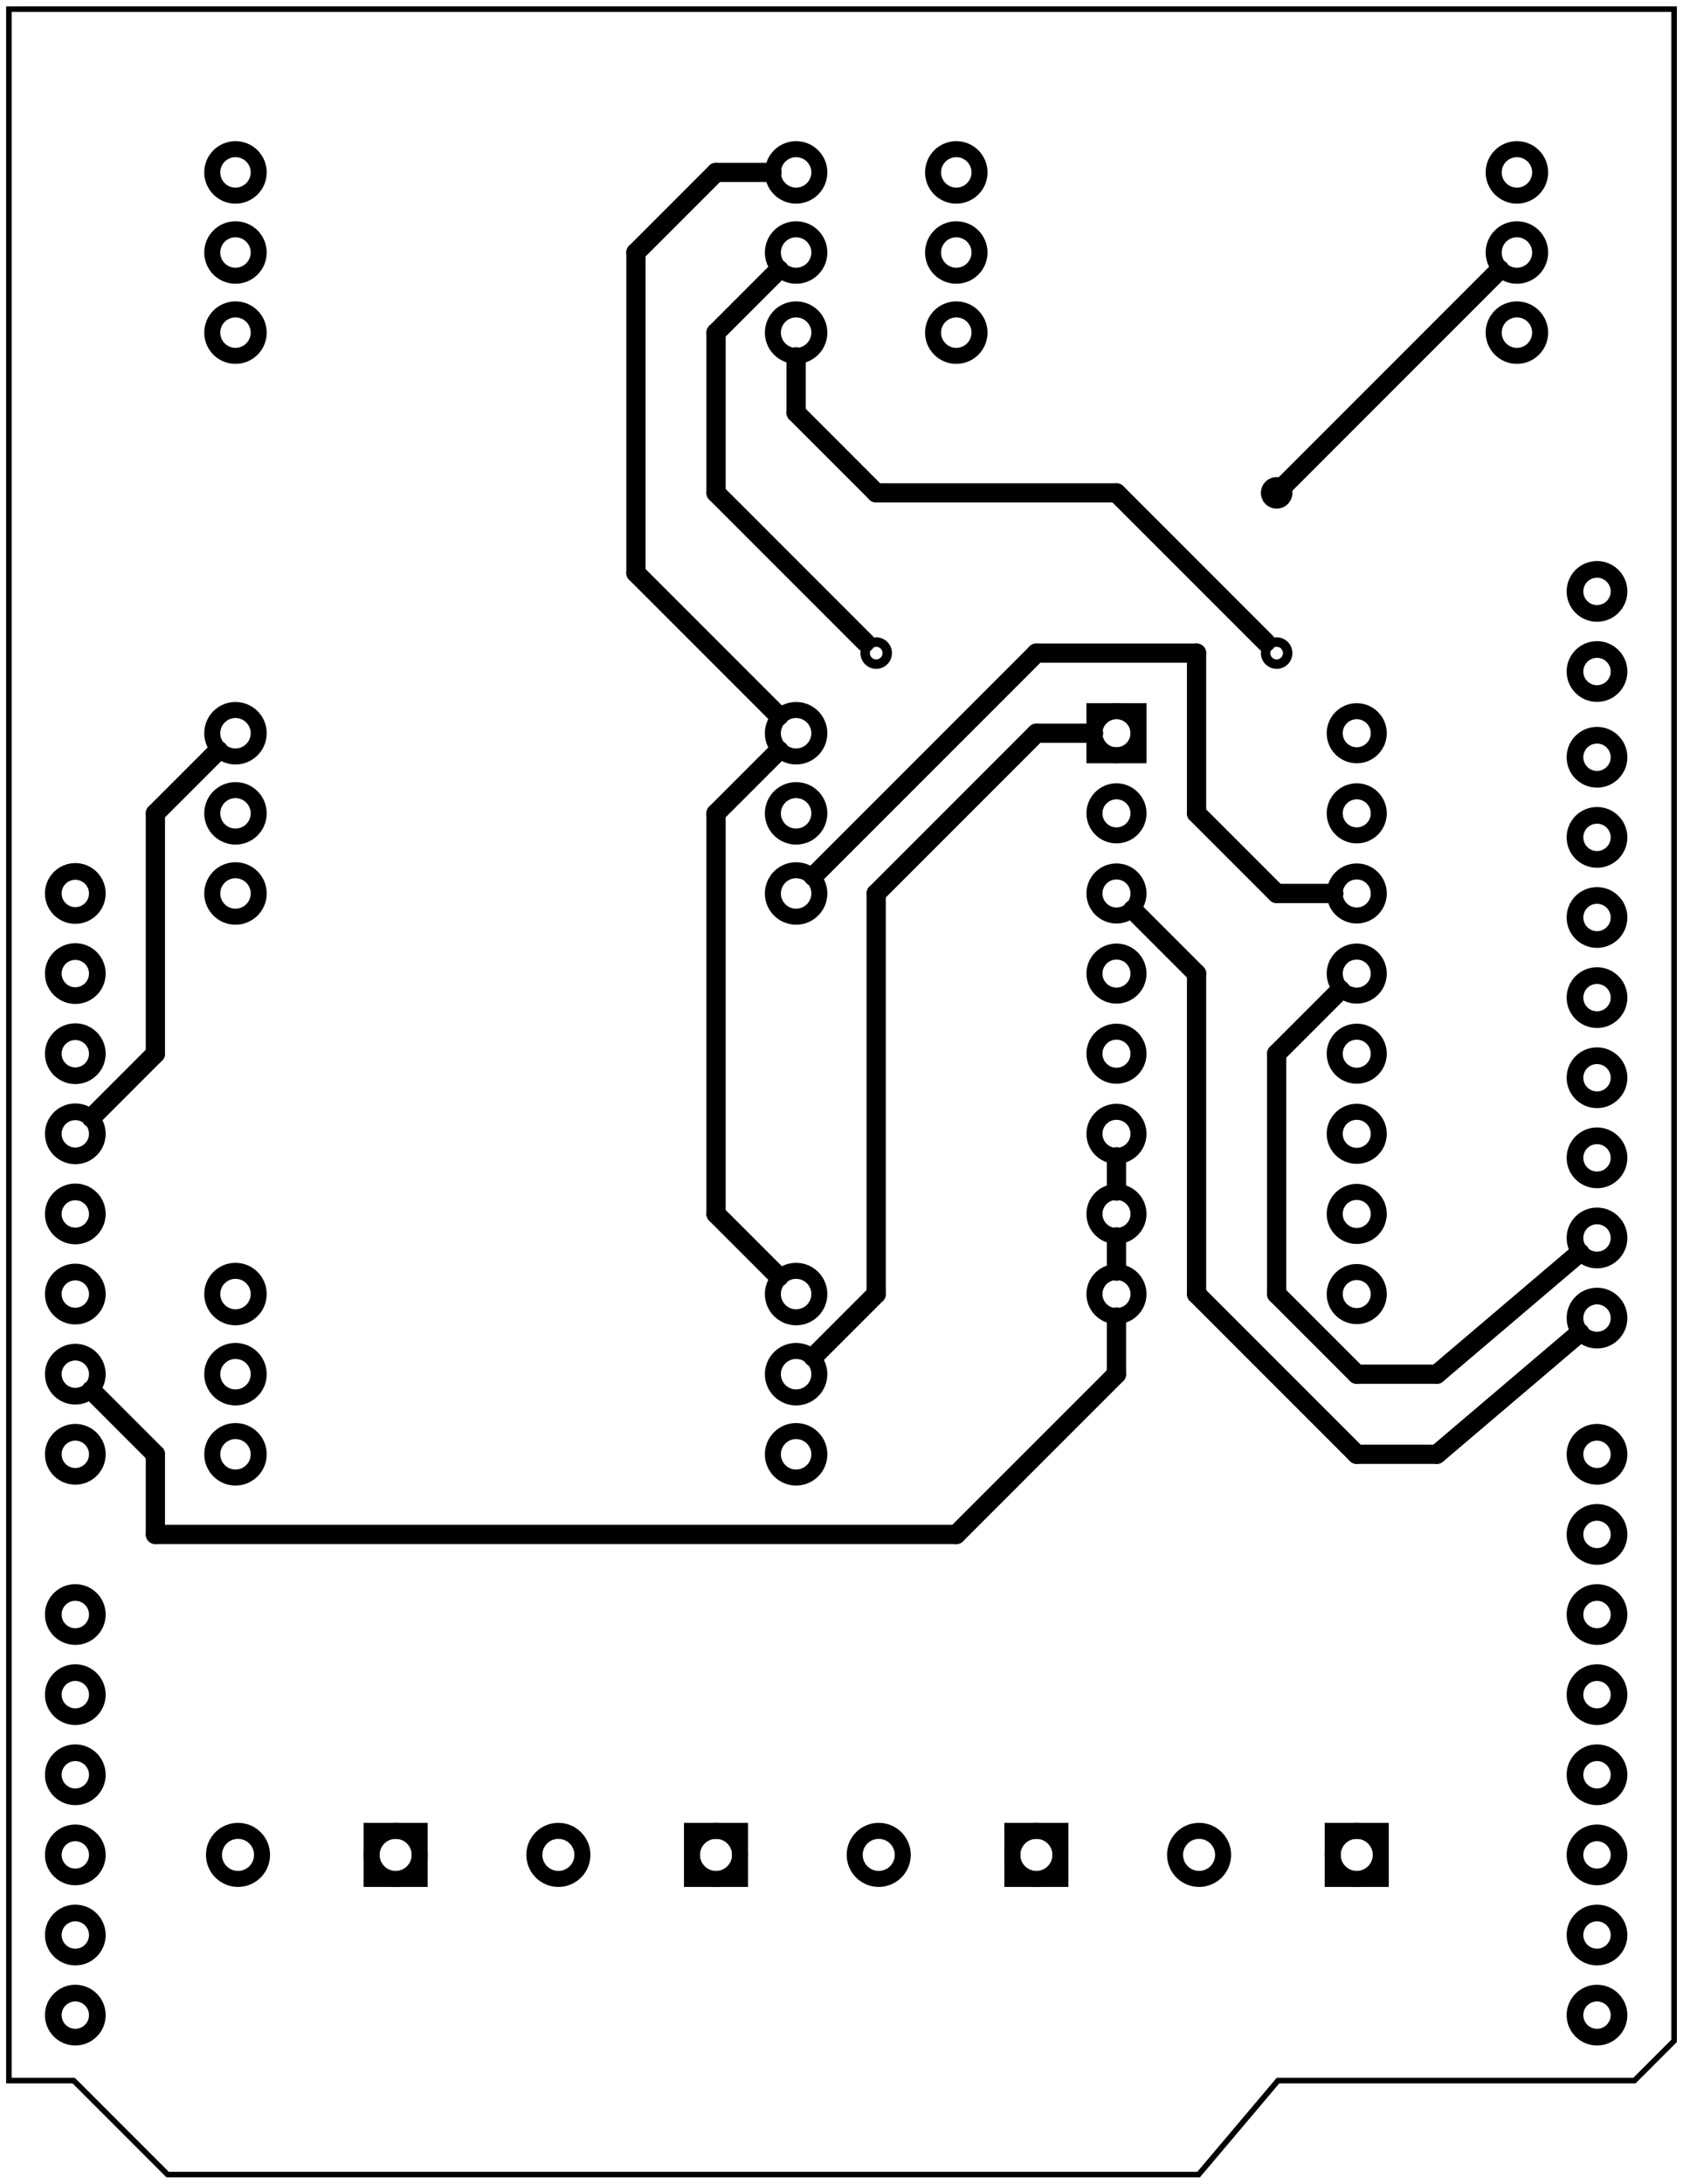 <?xml version='1.0' encoding='UTF-8' standalone='no'?>
<!-- Created with Fritzing (http://www.fritzing.org/) -->
<svg xmlns="http://www.w3.org/2000/svg" width="2.101in" x="0in" version="1.2" y="0in"  height="2.725in" viewBox="0 0 151.301 196.2" baseProfile="tiny" xmlns:svg="http://www.w3.org/2000/svg">
 <g partID="6393830">
  <g transform="translate(151.301,0)">
   <g transform="matrix(0,1,-1,0,0,0)">
    <g id="board">
     <path fill="none" stroke="black" fill-opacity="0.5" id="boardoutline" stroke-width="0.5" d="M186.956,36.41L186.956,4.367L183.389,0.801L0.8,0.8L0.802,150.501L186.958,150.501L186.958,144.674L195.4,136.232L195.4,43.546L186.956,36.41z"/>
    </g>
   </g>
  </g>
 </g>
 <g partID="12581">
  <g transform="translate(96.05,61.554)">
   <g  id="copper1">
    <g  id="copper0">
     <rect width="3.96" x="2.34" y="2.34" fill="none"  height="3.96" stroke="black" id="square" stroke-width="1.44"/>
     <circle fill="none" cx="4.32"  cy="4.32" stroke="black" id="connector0pin" r="1.98" stroke-width="1.44"/>
     <circle fill="none" cx="25.92"  cy="4.32" stroke="black" id="connector15pin" r="1.98" stroke-width="1.44"/>
     <circle fill="none" cx="4.32"  cy="11.52" stroke="black" id="connector1pin" r="1.98" stroke-width="1.44"/>
     <circle fill="none" cx="25.92"  cy="11.52" stroke="black" id="connector14pin" r="1.98" stroke-width="1.44"/>
     <circle fill="none" cx="4.32"  cy="18.72" stroke="black" id="connector2pin" r="1.98" stroke-width="1.44"/>
     <circle fill="none" cx="25.92"  cy="18.72" stroke="black" id="connector13pin" r="1.98" stroke-width="1.44"/>
     <circle fill="none" cx="4.32"  cy="25.92" stroke="black" id="connector3pin" r="1.98" stroke-width="1.44"/>
     <circle fill="none" cx="25.92"  cy="25.92" stroke="black" id="connector12pin" r="1.98" stroke-width="1.44"/>
     <circle fill="none" cx="4.32"  cy="33.12" stroke="black" id="connector4pin" r="1.98" stroke-width="1.44"/>
     <circle fill="none" cx="25.92"  cy="33.12" stroke="black" id="connector11pin" r="1.98" stroke-width="1.44"/>
     <circle fill="none" cx="4.32"  cy="40.32" stroke="black" id="connector5pin" r="1.98" stroke-width="1.44"/>
     <circle fill="none" cx="25.92"  cy="40.32" stroke="black" id="connector10pin" r="1.98" stroke-width="1.44"/>
     <circle fill="none" cx="4.32"  cy="47.52" stroke="black" id="connector6pin" r="1.98" stroke-width="1.44"/>
     <circle fill="none" cx="25.92"  cy="47.52" stroke="black" id="connector9pin" r="1.98" stroke-width="1.44"/>
     <circle fill="none" cx="4.32"  cy="54.72" stroke="black" id="connector7pin" r="1.98" stroke-width="1.44"/>
     <circle fill="none" cx="25.92"  cy="54.72" stroke="black" id="connector8pin" r="1.98" stroke-width="1.44"/>
    </g>
   </g>
  </g>
 </g>
 <g partID="14891">
  <g transform="translate(91.01,34.914)">
   <g transform="matrix(-1,0,0,-1,0,0)">
    <g  id="copper1">
     <g  id="copper0">
      <circle fill="none" cx="5.04"  cy="5.04" stroke="black" id="connector0pin" r="2.088" stroke-width="1.44"/>
      <circle fill="none" cx="5.04"  cy="12.24" stroke="black" id="connector1pin" r="2.088" stroke-width="1.44"/>
      <circle fill="none" cx="5.04"  cy="19.44" stroke="black" id="connector2pin" r="2.088" stroke-width="1.44"/>
     </g>
    </g>
   </g>
  </g>
 </g>
 <g partID="14881">
  <g transform="translate(141.41,34.914)">
   <g transform="matrix(-1,0,0,-1,0,0)">
    <g  id="copper1">
     <g  id="copper0">
      <circle fill="none" cx="5.04"  cy="5.04" stroke="black" id="connector0pin" r="2.088" stroke-width="1.44"/>
      <circle fill="none" cx="5.04"  cy="12.24" stroke="black" id="connector1pin" r="2.088" stroke-width="1.44"/>
      <circle fill="none" cx="5.04"  cy="19.44" stroke="black" id="connector2pin" r="2.088" stroke-width="1.44"/>
     </g>
    </g>
   </g>
  </g>
 </g>
 <g partID="14871">
  <g transform="translate(26.21,34.914)">
   <g transform="matrix(-1,0,0,-1,0,0)">
    <g  id="copper1">
     <g  id="copper0">
      <circle fill="none" cx="5.04"  cy="5.04" stroke="black" id="connector0pin" r="2.088" stroke-width="1.44"/>
      <circle fill="none" cx="5.04"  cy="12.24" stroke="black" id="connector1pin" r="2.088" stroke-width="1.44"/>
      <circle fill="none" cx="5.04"  cy="19.44" stroke="black" id="connector2pin" r="2.088" stroke-width="1.44"/>
     </g>
    </g>
   </g>
  </g>
 </g>
 <g partID="14861">
  <g transform="translate(76.61,34.914)">
   <g transform="matrix(-1,0,0,-1,0,0)">
    <g  id="copper1">
     <g  id="copper0">
      <circle fill="none" cx="5.04"  cy="5.04" stroke="black" id="connector0pin" r="2.088" stroke-width="1.44"/>
      <circle fill="none" cx="5.04"  cy="12.24" stroke="black" id="connector1pin" r="2.088" stroke-width="1.44"/>
      <circle fill="none" cx="5.04"  cy="19.44" stroke="black" id="connector2pin" r="2.088" stroke-width="1.44"/>
     </g>
    </g>
   </g>
  </g>
 </g>
 <g partID="14831">
  <g transform="translate(26.21,85.314)">
   <g transform="matrix(-1,0,0,-1,0,0)">
    <g  id="copper1">
     <g  id="copper0">
      <circle fill="none" cx="5.04"  cy="5.04" stroke="black" id="connector0pin" r="2.088" stroke-width="1.44"/>
      <circle fill="none" cx="5.04"  cy="12.24" stroke="black" id="connector1pin" r="2.088" stroke-width="1.44"/>
      <circle fill="none" cx="5.04"  cy="19.44" stroke="black" id="connector2pin" r="2.088" stroke-width="1.44"/>
     </g>
    </g>
   </g>
  </g>
 </g>
 <g partID="14821">
  <g transform="translate(76.61,85.314)">
   <g transform="matrix(-1,0,0,-1,0,0)">
    <g  id="copper1">
     <g  id="copper0">
      <circle fill="none" cx="5.04"  cy="5.04" stroke="black" id="connector0pin" r="2.088" stroke-width="1.44"/>
      <circle fill="none" cx="5.04"  cy="12.24" stroke="black" id="connector1pin" r="2.088" stroke-width="1.44"/>
      <circle fill="none" cx="5.04"  cy="19.44" stroke="black" id="connector2pin" r="2.088" stroke-width="1.44"/>
     </g>
    </g>
   </g>
  </g>
 </g>
 <g partID="14801">
  <g transform="translate(26.21,135.714)">
   <g transform="matrix(-1,0,0,-1,0,0)">
    <g  id="copper1">
     <g  id="copper0">
      <circle fill="none" cx="5.04"  cy="5.04" stroke="black" id="connector0pin" r="2.088" stroke-width="1.44"/>
      <circle fill="none" cx="5.04"  cy="12.24" stroke="black" id="connector1pin" r="2.088" stroke-width="1.44"/>
      <circle fill="none" cx="5.04"  cy="19.44" stroke="black" id="connector2pin" r="2.088" stroke-width="1.44"/>
     </g>
    </g>
   </g>
  </g>
 </g>
 <g partID="14451">
  <g transform="translate(76.61,135.714)">
   <g transform="matrix(-1,0,0,-1,0,0)">
    <g  id="copper1">
     <g  id="copper0">
      <circle fill="none" cx="5.04"  cy="5.04" stroke="black" id="connector0pin" r="2.088" stroke-width="1.44"/>
      <circle fill="none" cx="5.04"  cy="12.24" stroke="black" id="connector1pin" r="2.088" stroke-width="1.44"/>
      <circle fill="none" cx="5.04"  cy="19.44" stroke="black" id="connector2pin" r="2.088" stroke-width="1.44"/>
     </g>
    </g>
   </g>
  </g>
 </g>
 <g partID="6454501">
  <g transform="translate(130.857,152.273)">
   <g transform="matrix(0,1,-1,0,0,0)">
    <g id="copper1">
     <g id="copper0">
      <rect width="4.32" x="12.24" y="6.727" fill="none" height="4.32" stroke="black" id="square" stroke-width="1.44"/>
      <circle fill="none" cx="14.4" cy="8.887" stroke="black" id="connector0pin" r="2.16" stroke-width="1.44"/>
      <circle fill="none" cx="14.4" cy="23.06" stroke="black" id="connector1pin" r="2.16" stroke-width="1.44"/>
     </g>
    </g>
   </g>
  </g>
 </g>
 <g partID="6454401">
  <g transform="translate(102.057,152.273)">
   <g transform="matrix(0,1,-1,0,0,0)">
    <g id="copper1">
     <g id="copper0">
      <rect width="4.32" x="12.24" y="6.727" fill="none" height="4.32" stroke="black" id="square" stroke-width="1.44"/>
      <circle fill="none" cx="14.4" cy="8.887" stroke="black" id="connector0pin" r="2.16" stroke-width="1.44"/>
      <circle fill="none" cx="14.4" cy="23.06" stroke="black" id="connector1pin" r="2.16" stroke-width="1.44"/>
     </g>
    </g>
   </g>
  </g>
 </g>
 <g partID="6454381">
  <g transform="translate(73.257,152.273)">
   <g transform="matrix(0,1,-1,0,0,0)">
    <g id="copper1">
     <g id="copper0">
      <rect width="4.32" x="12.24" y="6.727" fill="none" height="4.32" stroke="black" id="square" stroke-width="1.44"/>
      <circle fill="none" cx="14.4" cy="8.887" stroke="black" id="connector0pin" r="2.16" stroke-width="1.44"/>
      <circle fill="none" cx="14.4" cy="23.06" stroke="black" id="connector1pin" r="2.16" stroke-width="1.44"/>
     </g>
    </g>
   </g>
  </g>
 </g>
 <g partID="6454521">
  <g transform="translate(44.457,152.273)">
   <g transform="matrix(0,1,-1,0,0,0)">
    <g id="copper1">
     <g id="copper0">
      <rect width="4.32" x="12.24" y="6.727" fill="none" height="4.32" stroke="black" id="square" stroke-width="1.44"/>
      <circle fill="none" cx="14.4" cy="8.887" stroke="black" id="connector0pin" r="2.16" stroke-width="1.44"/>
      <circle fill="none" cx="14.4" cy="23.06" stroke="black" id="connector1pin" r="2.16" stroke-width="1.44"/>
     </g>
    </g>
   </g>
  </g>
 </g>
 <g partID="6460841">
  <g transform="translate(111.753,55.656)">
   <g  id="copper1">
    <circle fill="none" cx="3.017"  cy="3.017" stroke="black" r="0.992" id="connector0pin" stroke-width="0.85"/>
   </g>
  </g>
 </g>
 <g partID="6461051">
  <g transform="translate(111.753,41.256)">
   <g  id="copper1">
    <circle fill="none" cx="3.017"  cy="3.017" stroke="black" r="0.992" id="connector0pin" stroke-width="0.85"/>
   </g>
  </g>
 </g>
 <g partID="6461391">
  <g transform="translate(75.753,55.656)">
   <g  id="copper1">
    <circle fill="none" cx="3.017"  cy="3.017" stroke="black" r="0.992" id="connector0pin" stroke-width="0.85"/>
   </g>
  </g>
 </g>
 <g partID="12131">
  <g transform="translate(146.054,51.149)">
   <g transform="matrix(0,1,-1,0,0,0)">
    <g  id="copper1">
     <g  id="copper0">
      <circle fill="none" cx="1.98"  cy="2.484" stroke="black" id="connector30pin" r="1.98" stroke-width="1.5"/>
      <circle fill="none" cx="9.18"  cy="2.484" stroke="black" id="connector31pin" r="1.98" stroke-width="1.5"/>
      <circle fill="none" cx="16.884"  cy="2.484" stroke="black" id="connector0pin" r="1.98" stroke-width="1.5"/>
      <circle fill="none" cx="24.084"  cy="2.484" stroke="black" id="connector1pin" r="1.98" stroke-width="1.5"/>
      <circle fill="none" cx="31.284"  cy="2.484" stroke="black" id="connector2pin" r="1.98" stroke-width="1.5"/>
      <circle fill="none" cx="38.485"  cy="2.484" stroke="black" id="connector3pin" r="1.98" stroke-width="1.5"/>
      <circle fill="none" cx="45.685"  cy="2.484" stroke="black" id="connector4pin" r="1.98" stroke-width="1.5"/>
      <circle fill="none" cx="52.884"  cy="2.484" stroke="black" id="connector5pin" r="1.98" stroke-width="1.5"/>
      <circle fill="none" cx="60.084"  cy="2.484" stroke="black" id="connector6pin" r="1.98" stroke-width="1.5"/>
      <circle fill="none" cx="67.284"  cy="2.484" stroke="black" id="connector7pin" r="1.98" stroke-width="1.5"/>
      <circle fill="none" cx="79.525"  cy="2.484" stroke="black" id="connector8pin" r="1.98" stroke-width="1.5"/>
      <circle fill="none" cx="86.725"  cy="2.484" stroke="black" id="connector9pin" r="1.98" stroke-width="1.5"/>
      <circle fill="none" cx="93.924"  cy="2.484" stroke="black" id="connector10pin" r="1.98" stroke-width="1.5"/>
      <circle fill="none" cx="101.124"  cy="2.484" stroke="black" id="connector11pin" r="1.98" stroke-width="1.5"/>
      <circle fill="none" cx="108.324"  cy="2.484" stroke="black" id="connector12pin" r="1.98" stroke-width="1.5"/>
      <circle fill="none" cx="115.525"  cy="2.484" stroke="black" id="connector13pin" r="1.98" stroke-width="1.5"/>
      <circle fill="none" cx="122.725"  cy="2.484" stroke="black" id="connector14pin" r="1.98" stroke-width="1.5"/>
      <circle fill="none" cx="129.924"  cy="2.484" stroke="black" id="connector15pin" r="1.98" stroke-width="1.5"/>
      <circle fill="none" cx="29.124"  cy="139.284" stroke="black" id="connector28pin" r="1.98" stroke-width="1.5"/>
      <circle fill="none" cx="36.324"  cy="139.284" stroke="black" id="connector29pin" r="1.98" stroke-width="1.5"/>
      <circle fill="none" cx="43.525"  cy="139.284" stroke="black" id="connector16pin" r="1.98" stroke-width="1.5"/>
      <circle fill="none" cx="50.725"  cy="139.284" stroke="black" id="connector17pin" r="1.98" stroke-width="1.5"/>
      <circle fill="none" cx="57.924"  cy="139.284" stroke="black" id="connector18pin" r="1.98" stroke-width="1.5"/>
      <circle fill="none" cx="65.124"  cy="139.284" stroke="black" id="connector19pin" r="1.98" stroke-width="1.5"/>
      <circle fill="none" cx="72.324"  cy="139.284" stroke="black" id="connector20pin" r="1.98" stroke-width="1.5"/>
      <circle fill="none" cx="79.525"  cy="139.284" stroke="black" id="connector21pin" r="1.98" stroke-width="1.5"/>
      <circle fill="none" cx="93.924"  cy="139.284" stroke="black" id="connector22pin" r="1.98" stroke-width="1.5"/>
      <circle fill="none" cx="101.124"  cy="139.284" stroke="black" id="connector23pin" r="1.98" stroke-width="1.5"/>
      <circle fill="none" cx="108.324"  cy="139.284" stroke="black" id="connector24pin" r="1.98" stroke-width="1.5"/>
      <circle fill="none" cx="115.525"  cy="139.284" stroke="black" id="connector25pin" r="1.98" stroke-width="1.5"/>
      <circle fill="none" cx="122.725"  cy="139.284" stroke="black" id="connector26pin" r="1.98" stroke-width="1.5"/>
      <circle fill="none" cx="129.924"  cy="139.284" stroke="black" id="connector27pin" r="1.98" stroke-width="1.5"/>
     </g>
    </g>
   </g>
  </g>
 </g>
 <g partID="6419820">
  <line stroke="black" stroke-linecap="round" y1="111.134" x1="100.37" y2="114.214" stroke-width="1.728" x2="100.37"/>
 </g>
 <g partID="6419910">
  <line stroke="black" stroke-linecap="round" y1="103.934" x1="100.37" y2="107.014" stroke-width="1.728" x2="100.37"/>
 </g>
 <g partID="6462980">
  <line stroke="black" stroke-linecap="round" y1="15.474" x1="64.37" y2="22.674" stroke-width="1.728" x2="57.17"/>
 </g>
 <g partID="6459560">
  <line stroke="black" stroke-linecap="round" y1="15.474" x1="69.402" y2="15.474" stroke-width="1.728" x2="64.37"/>
 </g>
 <g partID="6459630">
  <line stroke="black" stroke-linecap="round" y1="51.474" x1="57.17" y2="64.341" stroke-width="1.728" x2="70.037"/>
 </g>
 <g partID="6459550">
  <line stroke="black" stroke-linecap="round" y1="22.674" x1="57.17" y2="51.474" stroke-width="1.728" x2="57.17"/>
 </g>
 <g partID="6459760">
  <line stroke="black" stroke-linecap="round" y1="73.074" x1="64.37" y2="67.407" stroke-width="1.728" x2="70.037"/>
 </g>
 <g partID="6459820">
  <line stroke="black" stroke-linecap="round" y1="109.074" x1="64.37" y2="73.074" stroke-width="1.728" x2="64.37"/>
 </g>
 <g partID="6459770">
  <line stroke="black" stroke-linecap="round" y1="114.741" x1="70.037" y2="109.074" stroke-width="1.728" x2="64.37"/>
 </g>
 <g partID="6460860">
  <line stroke="black" stroke-linecap="round" y1="80.274" x1="114.77" y2="73.074" stroke-width="1.728" x2="107.57"/>
 </g>
 <g partID="6459930">
  <line stroke="black" stroke-linecap="round" y1="73.074" x1="107.57" y2="58.674" stroke-width="1.728" x2="107.57"/>
 </g>
 <g partID="6459900">
  <line stroke="black" stroke-linecap="round" y1="80.274" x1="119.91" y2="80.274" stroke-width="1.728" x2="114.77"/>
 </g>
 <g partID="6459960">
  <line stroke="black" stroke-linecap="round" y1="58.674" x1="93.17" y2="78.741" stroke-width="1.728" x2="73.103"/>
 </g>
 <g partID="6459890">
  <line stroke="black" stroke-linecap="round" y1="58.674" x1="107.57" y2="58.674" stroke-width="1.728" x2="93.17"/>
 </g>
 <g partID="6463070">
  <line stroke="black" stroke-linecap="round" y1="116.274" x1="107.57" y2="87.474" stroke-width="1.728" x2="107.57"/>
 </g>
 <g partID="6460110">
  <line stroke="black" stroke-linecap="round" y1="87.474" x1="107.57" y2="81.73" stroke-width="1.728" x2="101.827"/>
 </g>
 <g partID="6460040">
  <line stroke="black" stroke-linecap="round" y1="130.674" x1="121.97" y2="116.274" stroke-width="1.728" x2="107.57"/>
 </g>
 <g partID="6460140">
  <line stroke="black" stroke-linecap="round" y1="130.674" x1="129.17" y2="130.674" stroke-width="1.728" x2="121.97"/>
 </g>
 <g partID="6460050">
  <line stroke="black" stroke-linecap="round" y1="119.748" x1="142.024" y2="130.674" stroke-width="1.728" x2="129.17"/>
 </g>
 <g partID="6463010">
  <line stroke="black" stroke-linecap="round" y1="123.474" x1="121.97" y2="116.274" stroke-width="1.728" x2="114.77"/>
 </g>
 <g partID="6460290">
  <line stroke="black" stroke-linecap="round" y1="94.674" x1="114.77" y2="88.93" stroke-width="1.728" x2="120.514"/>
 </g>
 <g partID="6460260">
  <line stroke="black" stroke-linecap="round" y1="116.274" x1="114.77" y2="94.674" stroke-width="1.728" x2="114.77"/>
 </g>
 <g partID="6460230">
  <line stroke="black" stroke-linecap="round" y1="123.474" x1="129.17" y2="123.474" stroke-width="1.728" x2="121.97"/>
 </g>
 <g partID="6460190">
  <line stroke="black" stroke-linecap="round" y1="112.548" x1="142.024" y2="123.474" stroke-width="1.728" x2="129.17"/>
 </g>
 <g partID="6460780">
  <line stroke="black" stroke-linecap="round" y1="80.274" x1="78.77" y2="116.274" stroke-width="1.728" x2="78.77"/>
 </g>
 <g partID="6460750">
  <line stroke="black" stroke-linecap="round" y1="116.274" x1="78.77" y2="121.941" stroke-width="1.728" x2="73.103"/>
 </g>
 <g partID="6460710">
  <line stroke="black" stroke-linecap="round" y1="65.874" x1="93.17" y2="80.274" stroke-width="1.728" x2="78.77"/>
 </g>
 <g partID="6460720">
  <line stroke="black" stroke-linecap="round" y1="65.874" x1="98.31" y2="65.874" stroke-width="1.728" x2="93.17"/>
 </g>
 <g partID="6463150">
  <line stroke="black" stroke-linecap="round" y1="44.274" x1="100.37" y2="44.274" stroke-width="1.728" x2="78.77"/>
 </g>
 <g partID="6460540">
  <line stroke="black" stroke-linecap="round" y1="57.707" x1="113.804" y2="44.274" stroke-width="1.728" x2="100.37"/>
 </g>
 <g partID="6461620">
  <line stroke="black" stroke-linecap="round" y1="37.074" x1="71.57" y2="32.042" stroke-width="1.728" x2="71.57"/>
 </g>
 <g partID="6460470">
  <line stroke="black" stroke-linecap="round" y1="44.274" x1="78.77" y2="37.074" stroke-width="1.728" x2="71.57"/>
 </g>
 <g partID="6460590">
  <line stroke="black" stroke-linecap="round" y1="44.274" x1="114.77" y2="24.207" stroke-width="1.728" x2="134.837"/>
 </g>
 <g partID="6463100">
  <line stroke="black" stroke-linecap="round" y1="123.474" x1="100.37" y2="137.874" stroke-width="1.728" x2="85.97"/>
 </g>
 <g partID="6461680">
  <line stroke="black" stroke-linecap="round" y1="137.874" x1="13.97" y2="130.674" stroke-width="1.728" x2="13.97"/>
 </g>
 <g partID="6461650">
  <line stroke="black" stroke-linecap="round" y1="130.674" x1="13.97" y2="124.909" stroke-width="1.728" x2="8.206"/>
 </g>
 <g partID="6461100">
  <line stroke="black" stroke-linecap="round" y1="137.874" x1="85.97" y2="137.874" stroke-width="1.728" x2="13.97"/>
 </g>
 <g partID="6461070">
  <line stroke="black" stroke-linecap="round" y1="118.334" x1="100.37" y2="123.474" stroke-width="1.728" x2="100.37"/>
 </g>
 <g partID="6461360">
  <line stroke="black" stroke-linecap="round" y1="57.707" x1="77.804" y2="44.274" stroke-width="1.728" x2="64.37"/>
 </g>
 <g partID="6461250">
  <line stroke="black" stroke-linecap="round" y1="44.274" x1="64.37" y2="29.874" stroke-width="1.728" x2="64.37"/>
 </g>
 <g partID="6461210">
  <line stroke="black" stroke-linecap="round" y1="29.874" x1="64.37" y2="24.207" stroke-width="1.728" x2="70.037"/>
 </g>
 <g partID="6461920">
  <line stroke="black" stroke-linecap="round" y1="94.674" x1="13.97" y2="100.439" stroke-width="1.728" x2="8.206"/>
 </g>
 <g partID="6461960">
  <line stroke="black" stroke-linecap="round" y1="73.074" x1="13.97" y2="94.674" stroke-width="1.728" x2="13.97"/>
 </g>
 <g partID="6461930">
  <line stroke="black" stroke-linecap="round" y1="67.407" x1="19.637" y2="73.074" stroke-width="1.728" x2="13.97"/>
 </g>
</svg>
